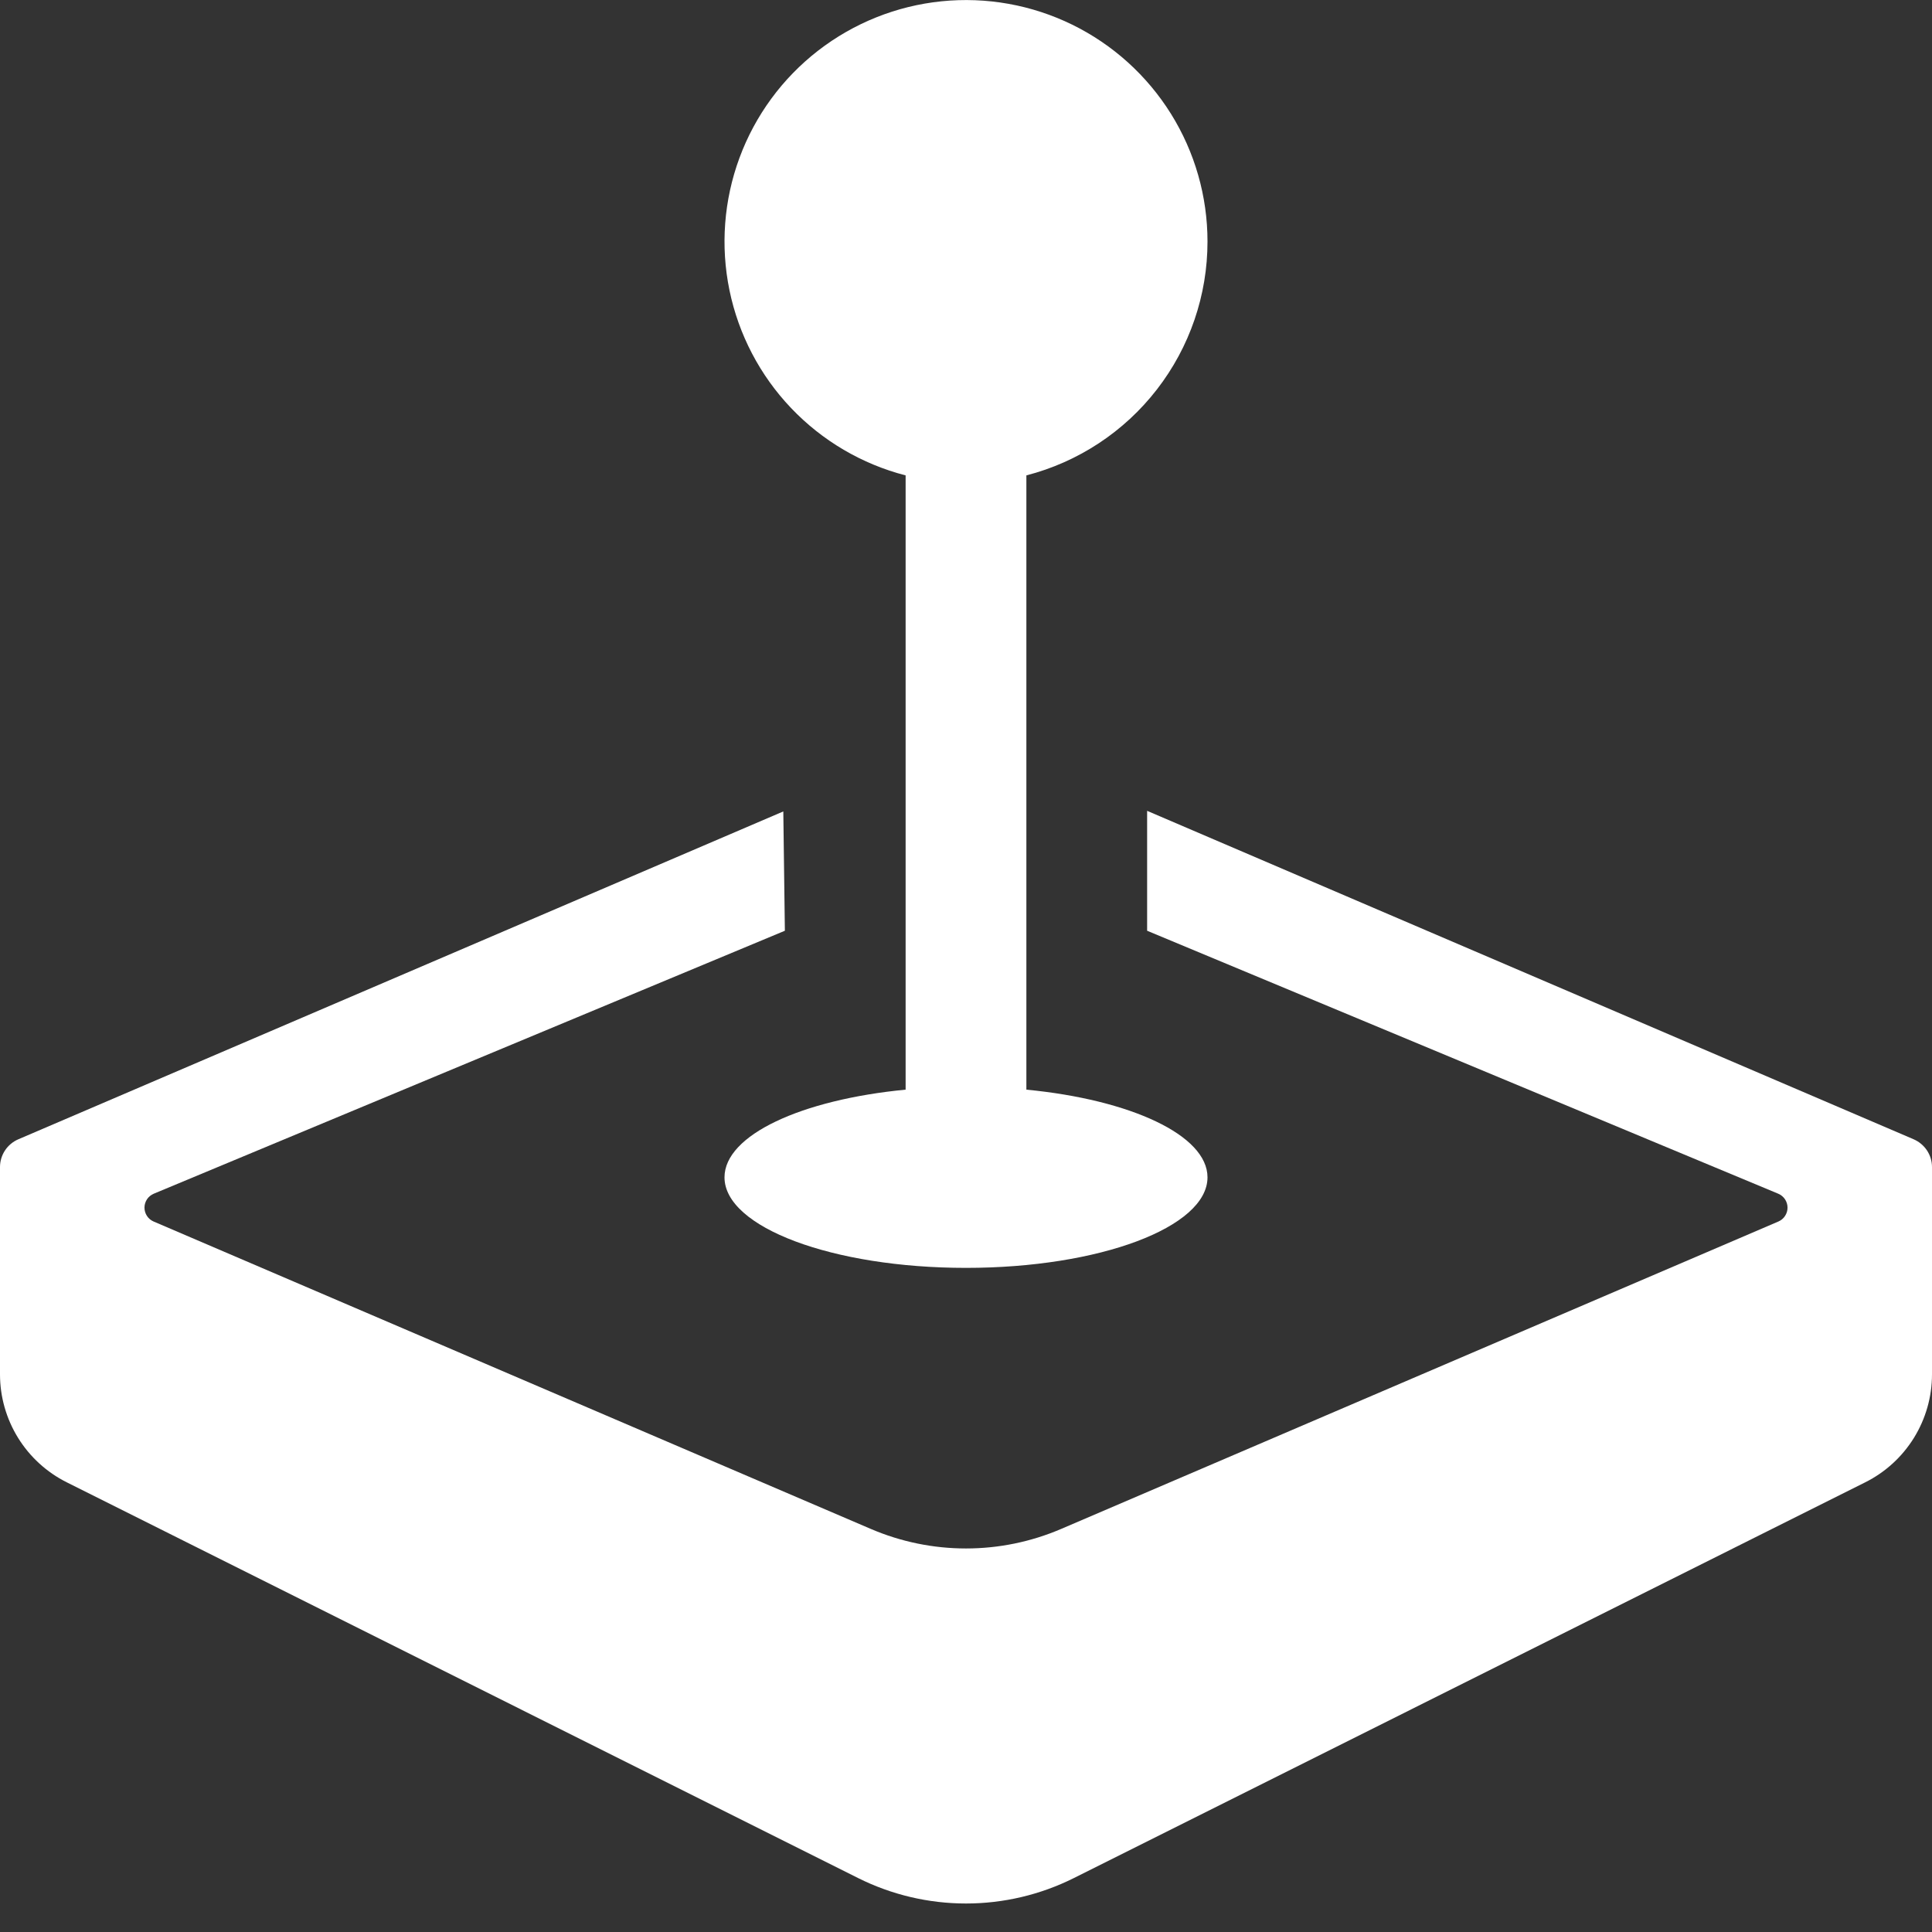 <svg width="64" height="64" viewBox="0 0 64 64" fill="none" xmlns="http://www.w3.org/2000/svg">
<rect x="0" y="0" width="64" height="64" fill="#333333" stroke="none"/>
<g clip-path="#fff">
<path d="M40 8C40.001 9.774 39.411 11.498 38.325 12.9C37.239 14.303 35.718 15.304 34 15.748V36.096C37.452 36.428 40 37.604 40 39C40 40.656 36.42 42 32 42C27.58 42 24 40.656 24 39C24 37.6 26.548 36.428 30 36.096V15.748C28.551 15.374 27.237 14.601 26.205 13.517C25.174 12.434 24.467 11.082 24.165 9.617C23.863 8.151 23.978 6.631 24.497 5.227C25.015 3.824 25.918 2.594 27.1 1.678C28.283 0.762 29.699 0.195 31.187 0.043C32.676 -0.109 34.177 0.16 35.521 0.818C36.864 1.477 37.996 2.499 38.788 3.768C39.58 5.038 40 6.504 40 8Z" fill="#fff"/>
<path d="M6.052e-10 38.66V45.528C0 46.271 0.208 46.999 0.598 47.63C0.989 48.262 1.548 48.772 2.212 49.104L28.424 62.212C29.534 62.767 30.759 63.056 32 63.056C33.241 63.056 34.466 62.767 35.576 62.212L61.788 49.104C62.452 48.772 63.011 48.262 63.402 47.63C63.792 46.999 64 46.271 64 45.528V38.66C64 38.26 63.76 37.9 63.392 37.74L38 26.86V30.832L58.908 39.544C58.998 39.582 59.076 39.646 59.13 39.727C59.184 39.809 59.214 39.905 59.214 40.003C59.215 40.101 59.186 40.197 59.132 40.279C59.079 40.361 59.002 40.425 58.912 40.464L35.152 50.648C34.156 51.075 33.084 51.295 32 51.295C30.916 51.295 29.844 51.075 28.848 50.648L5.088 40.464C4.998 40.425 4.921 40.361 4.868 40.279C4.814 40.197 4.786 40.101 4.786 40.003C4.786 39.905 4.816 39.809 4.87 39.727C4.924 39.646 5.002 39.582 5.092 39.544L26 30.832L25.948 26.88L0.608 37.74C0.428 37.817 0.274 37.945 0.166 38.109C0.058 38.272 -6.81917e-06 38.464 6.052e-10 38.66Z" fill="#fff"/>
</g>
</svg>
